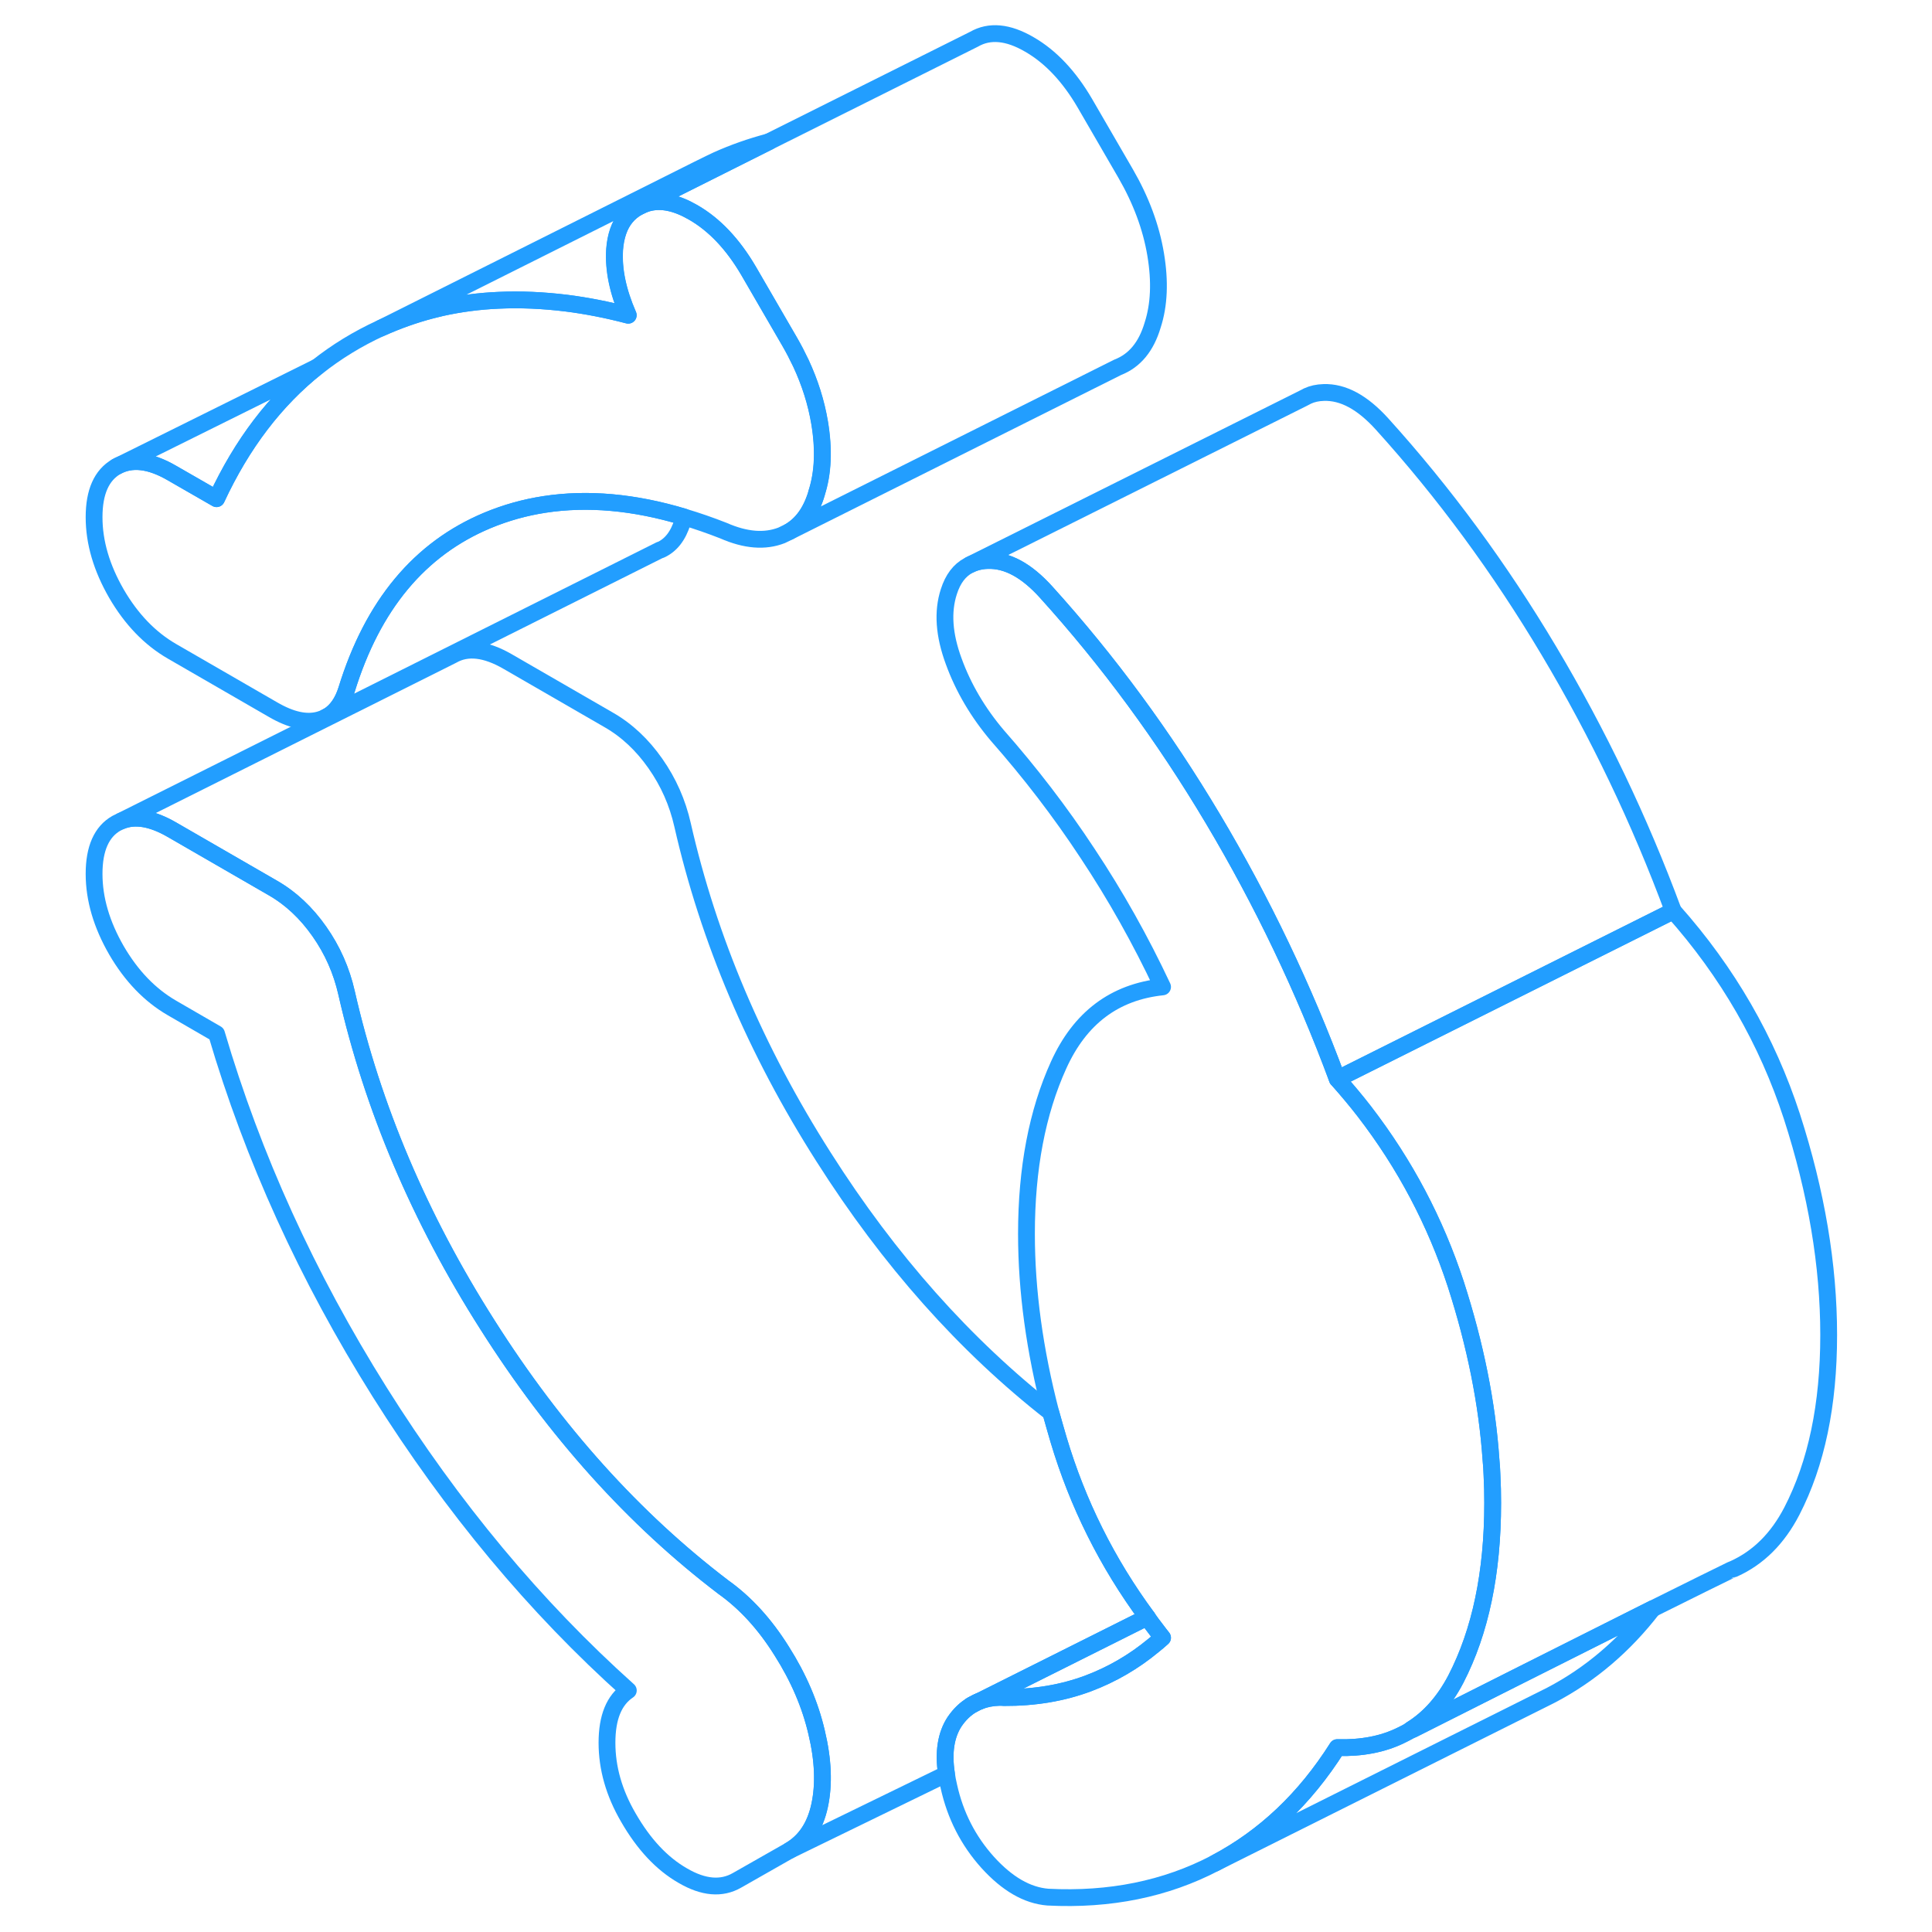 <svg width="48" height="48" viewBox="0 0 108 115" fill="none" xmlns="http://www.w3.org/2000/svg" stroke-width="1px" stroke-linecap="round" stroke-linejoin="round"><path d="M85.35 89.464C85.35 93.624 84.62 97.114 83.159 99.944C82.469 101.264 81.58 102.274 80.5 102.944C80.38 103.034 80.26 103.104 80.129 103.174C79.99 103.244 79.909 103.284 79.909 103.284C78.82 103.824 77.549 104.064 76.1 104.024C74.169 107.074 71.749 109.364 68.82 110.904C65.889 112.434 62.569 113.114 58.87 112.924C57.639 112.824 56.449 112.134 55.289 110.854C54.129 109.564 53.36 108.054 52.98 106.334C52.92 106.074 52.87 105.834 52.84 105.594C52.639 104.304 52.809 103.264 53.319 102.484C53.619 102.044 53.969 101.704 54.389 101.464L54.599 101.354L54.68 101.314L54.799 101.264C55.149 101.124 55.55 101.044 55.98 101.034C56.08 101.034 56.17 101.034 56.26 101.044C58.08 101.054 59.759 100.774 61.299 100.194C62.699 99.664 63.989 98.914 65.159 97.944C65.34 97.804 65.52 97.644 65.7 97.484C65.58 97.334 65.469 97.194 65.359 97.044C65.159 96.784 64.959 96.524 64.789 96.264C62.389 93.014 60.64 89.484 59.51 85.694C59.35 85.154 59.199 84.614 59.049 84.084C58.089 80.394 57.599 76.844 57.599 73.444C57.599 69.554 58.24 66.204 59.51 63.404C60.78 60.594 62.84 59.044 65.7 58.744C64.39 55.954 62.9 53.304 61.24 50.804C59.59 48.294 57.789 45.964 55.87 43.784C54.709 42.414 53.839 40.934 53.269 39.364C52.689 37.794 52.59 36.414 52.98 35.214C53.22 34.464 53.609 33.944 54.16 33.654L54.24 33.614C54.54 33.464 54.889 33.374 55.289 33.364C56.449 33.324 57.6 33.954 58.76 35.234C62.46 39.324 65.77 43.824 68.7 48.744C71.63 53.664 74.1 58.824 76.1 64.224C76.659 64.854 77.2 65.494 77.71 66.154C80.13 69.294 81.939 72.724 83.159 76.454C84.32 80.054 85.02 83.534 85.25 86.894C85.28 87.204 85.299 87.504 85.309 87.814C85.339 88.364 85.35 88.914 85.35 89.464Z" stroke="#229EFF" stroke-linejoin="round"/><path d="M45.29 107.464C45.02 108.724 44.42 109.614 43.5 110.144L40.37 111.924C39.45 112.454 38.37 112.364 37.14 111.644C35.9 110.934 34.82 109.784 33.9 108.184C33.05 106.724 32.63 105.244 32.63 103.734C32.63 102.224 33.05 101.194 33.9 100.624C28.35 95.654 23.42 89.734 19.1 82.864C14.78 75.984 11.55 68.874 9.39 61.534L6.73 59.994C5.42 59.234 4.32 58.094 3.43 56.564C2.55 55.034 2.1 53.524 2.1 52.014C2.1 50.504 2.55 49.504 3.43 49.004L3.7 48.874C4.54 48.524 5.55 48.704 6.73 49.384L12.74 52.854C13.82 53.474 14.74 54.344 15.51 55.444C16.29 56.554 16.83 57.774 17.13 59.104C18.68 65.914 21.47 72.504 25.52 78.864C29.559 85.234 34.25 90.434 39.56 94.474C40.88 95.414 42.029 96.674 43.029 98.274C44.039 99.864 44.73 101.484 45.11 103.124C45.5 104.754 45.56 106.204 45.29 107.464Z" stroke="#229EFF" stroke-linejoin="round"/><path d="M45.11 29.354C44.79 30.434 44.25 31.204 43.48 31.644L43.029 31.864C42.029 32.254 40.88 32.164 39.56 31.584C38.77 31.274 37.99 31.004 37.22 30.774C34.24 29.874 31.47 29.634 28.92 30.024C27.74 30.204 26.599 30.524 25.52 30.974C21.47 32.664 18.68 36.024 17.13 41.054C16.9 41.784 16.54 42.304 16.05 42.614L15.87 42.704C15.76 42.764 15.64 42.804 15.51 42.844C14.74 43.064 13.82 42.864 12.74 42.234L6.73 38.764C5.42 38.004 4.32 36.864 3.43 35.334C2.55 33.804 2.1 32.294 2.1 30.784C2.1 29.274 2.55 28.284 3.43 27.774C4.32 27.274 5.42 27.394 6.73 28.154L9.39 29.684C10.91 26.414 12.89 23.814 15.36 21.854H15.37C16.53 20.934 17.79 20.164 19.16 19.534C20.14 19.094 21.14 18.734 22.18 18.464C22.38 18.414 22.58 18.364 22.79 18.314C23.88 18.074 25.01 17.924 26.18 17.874C27.48 17.814 28.82 17.874 30.21 18.044C31.4 18.194 32.63 18.434 33.89 18.764C33.27 17.344 33 16.044 33.08 14.844C33.11 14.444 33.18 14.094 33.29 13.774C33.51 13.134 33.9 12.654 34.47 12.334C34.67 12.224 34.87 12.144 35.07 12.084H35.08C35.87 11.874 36.76 12.064 37.76 12.644C39.03 13.374 40.13 14.544 41.06 16.134L43.49 20.324C43.74 20.754 43.96 21.184 44.17 21.624C44.71 22.784 45.08 23.964 45.279 25.144C45.55 26.754 45.49 28.154 45.1 29.354H45.11Z" stroke="#229EFF" stroke-linejoin="round"/><path d="M94.879 95.754C93.179 97.954 91.169 99.674 88.819 100.904L68.819 110.904C71.749 109.364 74.169 107.074 76.099 104.024C77.549 104.064 78.819 103.824 79.909 103.284C79.909 103.284 79.989 103.244 80.129 103.174C80.239 103.114 80.389 103.044 80.579 102.944H80.589C82.809 101.824 89.989 98.204 94.879 95.754Z" stroke="#229EFF" stroke-linejoin="round"/><path d="M105.35 79.464C105.35 83.624 104.62 87.114 103.16 89.944C102.31 91.584 101.16 92.724 99.7 93.384C99.69 93.384 99.629 93.414 99.529 93.454C98.99 93.714 97.19 94.604 94.88 95.754C89.99 98.204 82.81 101.824 80.59 102.944H80.58C80.58 102.944 80.53 102.944 80.5 102.944C81.58 102.274 82.47 101.264 83.16 99.944C84.62 97.114 85.35 93.624 85.35 89.464C85.35 88.914 85.34 88.364 85.31 87.814C85.3 87.504 85.28 87.204 85.25 86.894C85.02 83.534 84.32 80.054 83.16 76.454C81.94 72.724 80.13 69.294 77.71 66.154C77.2 65.494 76.66 64.854 76.1 64.224L96.1 54.224C99.34 57.864 101.69 61.944 103.16 66.454C104.62 70.974 105.35 75.314 105.35 79.464Z" stroke="#229EFF" stroke-linejoin="round"/><path d="M65.699 97.484C65.519 97.644 65.339 97.804 65.159 97.944C63.989 98.914 62.699 99.664 61.299 100.194C59.759 100.774 58.079 101.054 56.259 101.044C56.169 101.034 56.079 101.034 55.979 101.034C55.549 101.044 55.149 101.124 54.799 101.264L64.789 96.264C64.959 96.524 65.159 96.784 65.359 97.044C65.469 97.194 65.579 97.334 65.699 97.484Z" stroke="#229EFF" stroke-linejoin="round"/><path d="M64.789 96.264L54.799 101.264L54.679 101.314L54.599 101.354L54.389 101.464C53.969 101.704 53.619 102.044 53.319 102.484C52.809 103.264 52.639 104.304 52.839 105.594L43.499 110.144C44.419 109.614 45.019 108.724 45.289 107.464C45.559 106.204 45.499 104.754 45.109 103.124C44.729 101.484 44.039 99.864 43.029 98.274C42.029 96.674 40.879 95.414 39.559 94.474C34.249 90.434 29.559 85.234 25.519 78.864C21.469 72.504 18.679 65.914 17.129 59.104C16.829 57.774 16.289 56.554 15.509 55.444C14.739 54.344 13.819 53.474 12.739 52.854L6.729 49.384C5.549 48.704 4.539 48.524 3.699 48.874L23.429 39.004C24.319 38.494 25.419 38.624 26.729 39.384L32.739 42.854C33.819 43.474 34.739 44.344 35.509 45.444C36.289 46.554 36.829 47.774 37.129 49.104C38.679 55.914 41.469 62.504 45.519 68.864C49.429 75.024 53.949 80.094 59.049 84.084C59.199 84.614 59.349 85.154 59.509 85.694C60.639 89.484 62.389 93.014 64.789 96.264Z" stroke="#229EFF" stroke-linejoin="round"/><path d="M37.219 30.774C37.189 30.864 37.159 30.954 37.129 31.054C36.869 31.894 36.439 32.454 35.819 32.734H35.789L16.049 42.614C16.539 42.304 16.899 41.784 17.129 41.054C18.679 36.024 21.469 32.664 25.519 30.974C26.599 30.524 27.739 30.204 28.919 30.024C31.469 29.634 34.239 29.874 37.219 30.774Z" stroke="#229EFF" stroke-linejoin="round"/><path d="M96.1 54.223L76.1 64.223C74.1 58.823 71.63 53.663 68.7 48.743C65.77 43.823 62.46 39.323 58.76 35.233C57.6 33.953 56.45 33.323 55.29 33.363C54.89 33.373 54.54 33.463 54.24 33.613L74.06 23.713L74.33 23.573C74.61 23.443 74.93 23.373 75.29 23.363C76.45 23.323 77.6 23.953 78.76 25.233C82.46 29.323 85.77 33.823 88.7 38.743C91.63 43.663 94.1 48.823 96.1 54.223Z" stroke="#229EFF" stroke-linejoin="round"/><path d="M65.109 19.354C64.729 20.634 64.039 21.474 63.029 21.864L43.48 31.644C44.249 31.204 44.789 30.434 45.109 29.354C45.499 28.154 45.559 26.754 45.289 25.144C45.089 23.964 44.719 22.784 44.179 21.624C43.969 21.184 43.749 20.754 43.499 20.324L41.069 16.134C40.139 14.544 39.039 13.374 37.769 12.644C36.769 12.064 35.879 11.874 35.089 12.084H35.079C34.879 12.144 34.679 12.224 34.48 12.334L35.249 11.954L42.249 8.444L54.48 2.334C55.4 1.804 56.499 1.904 57.769 2.644C59.039 3.374 60.139 4.544 61.069 6.134L63.499 10.324C64.419 11.914 65.019 13.524 65.289 15.144C65.559 16.754 65.499 18.154 65.109 19.354Z" stroke="#229EFF" stroke-linejoin="round"/><path d="M15.36 21.854C12.89 23.814 10.91 26.413 9.39 29.683L6.73 28.154C5.42 27.394 4.32 27.274 3.43 27.774L15.36 21.854Z" stroke="#229EFF" stroke-linejoin="round"/><path d="M42.25 8.443L35.25 11.953L34.48 12.333C33.91 12.653 33.52 13.133 33.3 13.773C33.19 14.093 33.12 14.443 33.09 14.843C33.01 16.043 33.28 17.343 33.9 18.763C32.64 18.433 31.41 18.194 30.22 18.044C28.83 17.873 27.49 17.813 26.19 17.873C25.02 17.923 23.89 18.073 22.8 18.313C22.59 18.363 22.39 18.413 22.19 18.463C21.15 18.733 20.15 19.093 19.17 19.533L38.06 10.073L38.75 9.733C38.89 9.663 39.03 9.603 39.17 9.533C40.17 9.083 41.2 8.723 42.26 8.443H42.25Z" stroke="#229EFF" stroke-linejoin="round"/><path d="M16.049 42.613L15.869 42.703" stroke="#229EFF" stroke-linejoin="round"/><path d="M54.31 101.504L54.39 101.464L54.6 101.354L54.68 101.314L54.8 101.264" stroke="#229EFF" stroke-linejoin="round"/></svg>